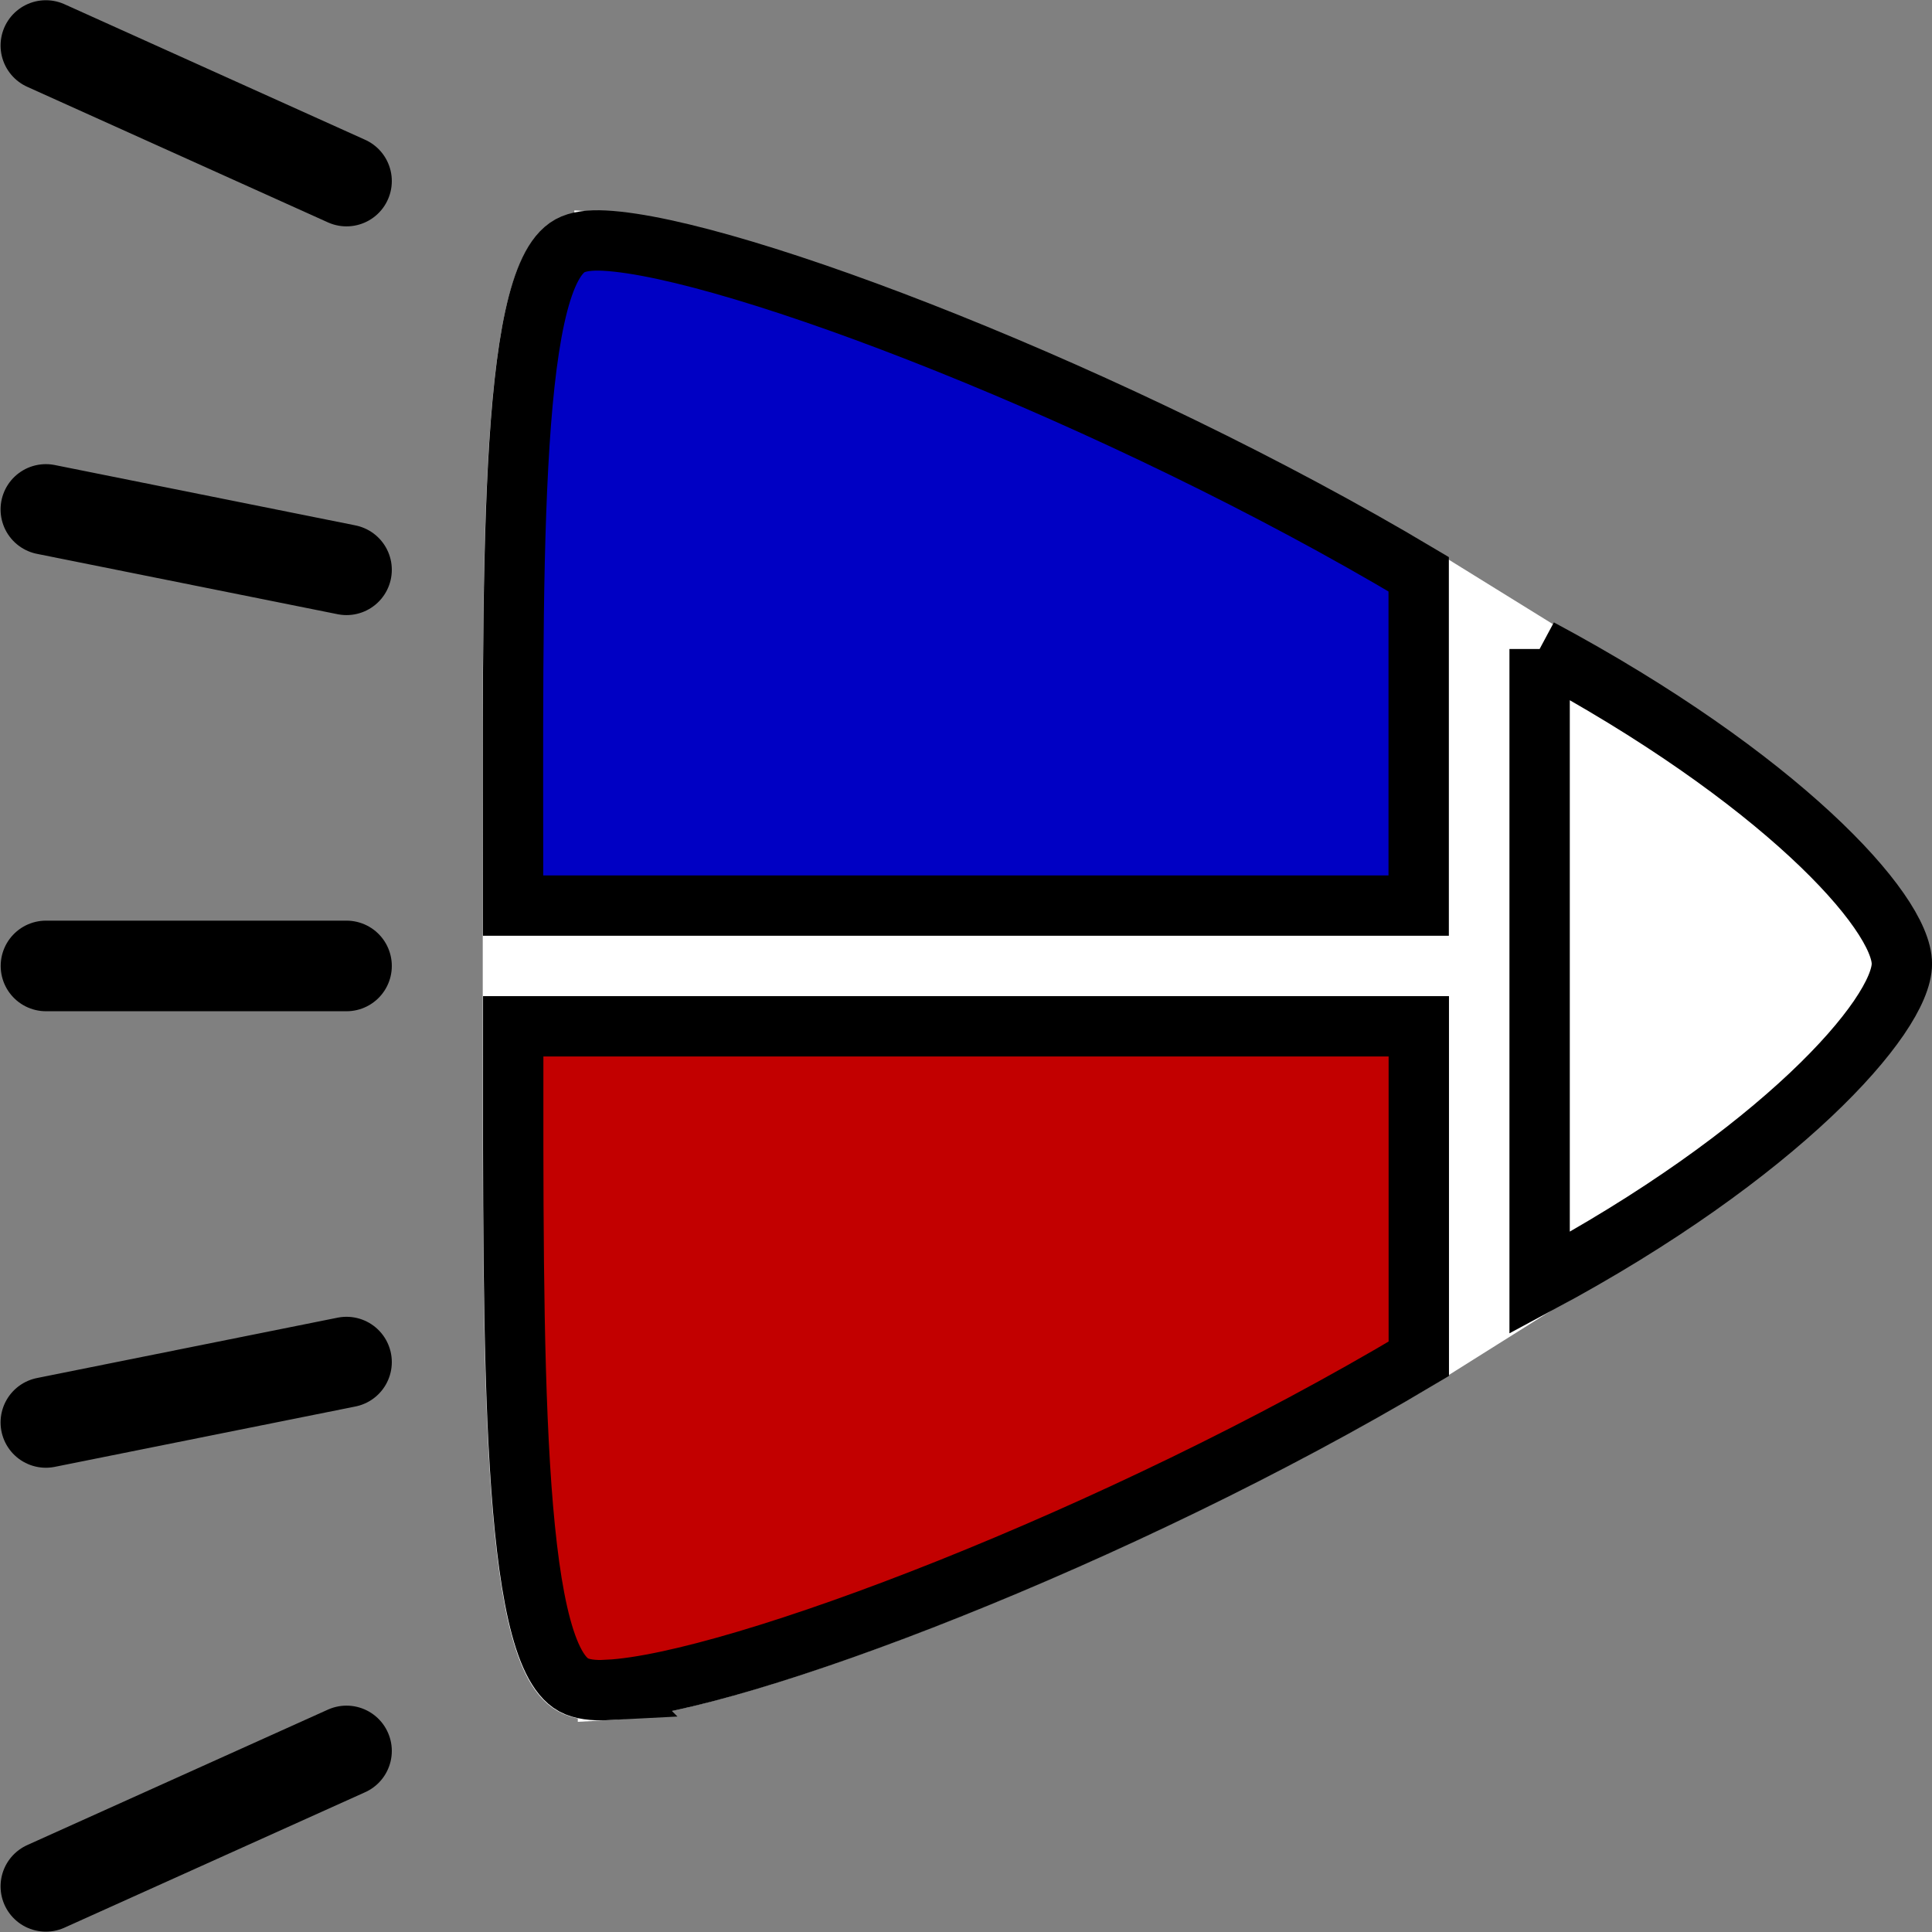 <?xml version="1.0" encoding="UTF-8" standalone="no"?>
<!-- Created with Inkscape (http://www.inkscape.org/) -->

<svg
   xmlns:dc="http://purl.org/dc/elements/1.1/"
   xmlns:cc="http://creativecommons.org/ns#"
   xmlns:rdf="http://www.w3.org/1999/02/22-rdf-syntax-ns#"
   xmlns:svg="http://www.w3.org/2000/svg"
   xmlns="http://www.w3.org/2000/svg"
   xmlns:sodipodi="http://sodipodi.sourceforge.net/DTD/sodipodi-0.dtd"
   xmlns:inkscape="http://www.inkscape.org/namespaces/inkscape"
   width="64"
   height="64"
   viewBox="0 0 16.933 16.933"
   version="1.1"
   id="svg882"
   inkscape:version="0.92.3 (2405546, 2018-03-11)"
   sodipodi:docname="logo.svg">
  <rect x="0" y="0" width="16.933" height="16.933" fill="#808080" stroke="none"/>
  <defs
     id="defs876" />
  <sodipodi:namedview
     id="base"
     pagecolor="#ffffff"
     bordercolor="#666666"
     borderopacity="1.0"
     inkscape:pageopacity="0.0"
     inkscape:pageshadow="2"
     inkscape:zoom="8"
     inkscape:cx="25.862854"
     inkscape:cy="30.711601"
     inkscape:document-units="px"
     inkscape:current-layer="layer1"
     showgrid="true"
     units="px"
     inkscape:window-width="1916"
     inkscape:window-height="1024"
     inkscape:window-x="0"
     inkscape:window-y="26"
     inkscape:window-maximized="0"
     objecttolerance="1"
     guidetolerance="1">
    <inkscape:grid
       type="xygrid"
       id="grid1427"
       originy="0"
       spacingx="0.529"
       spacingy="0.529"
       snapvisiblegridlinesonly="false"
       empspacing="1" />
  </sodipodi:namedview>
  <g
     inkscape:label="Layer 1"
     inkscape:groupmode="layer"
     id="layer1"
     transform="translate(0,-280.067)">
    <path
       id="path5247-7"
       style="opacity:1;fill:#ffffff;fill-opacity:1;fill-rule:nonzero;stroke:#ffffff;stroke-width:0.516;stroke-linecap:square;stroke-linejoin:miter;stroke-miterlimit:4;stroke-dasharray:none;stroke-dashoffset:315.555;stroke-opacity:1"
       d="M 12.427,285.108 C 9.807,283.545 6.414,282.242 5.292,282.183 l -1e-6,3e-5 c -0.132,-0.007 -0.235,0.007 -0.304,0.045 -0.548,0.302 -0.499,2.912 -0.499,5.783 l -10e-7,1.058 c -4.86e-4,2.87 -0.019,5.47 0.529,5.772 0.068,0.038 0.171,0.052 0.304,0.045 l 1e-6,2e-5 c 1.123,-0.059 4.485,-1.34 7.105,-2.902 l 1.058,-0.665 c 2.096,-1.123 3.175,-2.337 3.175,-2.797 0,-0.46 -1.079,-1.636 -3.175,-2.759 z"
       inkscape:connector-curvature="0"
       sodipodi:nodetypes="cccccccccccscc" />
    <path
       style="opacity:1;fill:#ffffff;fill-opacity:1;fill-rule:nonzero;stroke:#000000;stroke-width:0.529;stroke-linecap:square;stroke-linejoin:miter;stroke-miterlimit:4;stroke-dasharray:none;stroke-dashoffset:315.555;stroke-opacity:1"
       d="m 13.494,285.755 v 5.556 c 2.096,-1.123 3.175,-2.337 3.175,-2.797 0,-0.46 -1.079,-1.636 -3.175,-2.759 z"
       id="path5155-3"
       inkscape:connector-curvature="0"
       sodipodi:nodetypes="ccsc" />
    <path
       id="path5245"
       d="m 5.3,282.176 c -0.132,-0.007 -0.235,0.007 -0.304,0.045 -0.548,0.302 -0.499,2.912 -0.499,5.783 h 7.937 v -2.904 c -2.62,-1.562 -6.012,-2.865 -7.135,-2.924 z"
       style="opacity:1;fill:#0000c4;fill-opacity:1;fill-rule:nonzero;stroke:#000000;stroke-width:0.529;stroke-linecap:square;stroke-linejoin:miter;stroke-miterlimit:4;stroke-dasharray:none;stroke-dashoffset:315.555;stroke-opacity:1;paint-order:normal"
       inkscape:connector-curvature="0"
       sodipodi:nodetypes="ccccccc" />
    <path
       sodipodi:nodetypes="ccccccc"
       inkscape:connector-curvature="0"
       style="opacity:1;fill:#c20000;fill-opacity:1;fill-rule:nonzero;stroke:#000000;stroke-width:0.529;stroke-linecap:square;stroke-linejoin:miter;stroke-miterlimit:4;stroke-dasharray:none;stroke-dashoffset:315.555;stroke-opacity:1"
       d="m 5.331,294.879 c -0.132,0.007 -0.235,-0.007 -0.304,-0.045 -0.548,-0.302 -0.53,-2.902 -0.529,-5.772 h 7.937 v 2.914 c -2.62,1.562 -5.982,2.844 -7.105,2.902 z"
       id="path5247" />
    <path
       id="path869"
       style="opacity:1;fill:#c20000;fill-opacity:1;fill-rule:nonzero;stroke:#000000;stroke-width:0.794;stroke-linecap:round;stroke-linejoin:miter;stroke-miterlimit:4;stroke-dasharray:none;stroke-dashoffset:315.555;stroke-opacity:1"
       d="M 3.037,281.654 0.402,280.466 M 3.037,295.413 0.402,296.6 M 3.037,288.533 H 0.403 m 2.634,-3.472 -2.635,-0.529 m 2.635,7.473 -2.635,0.529" />
  </g>
</svg>
